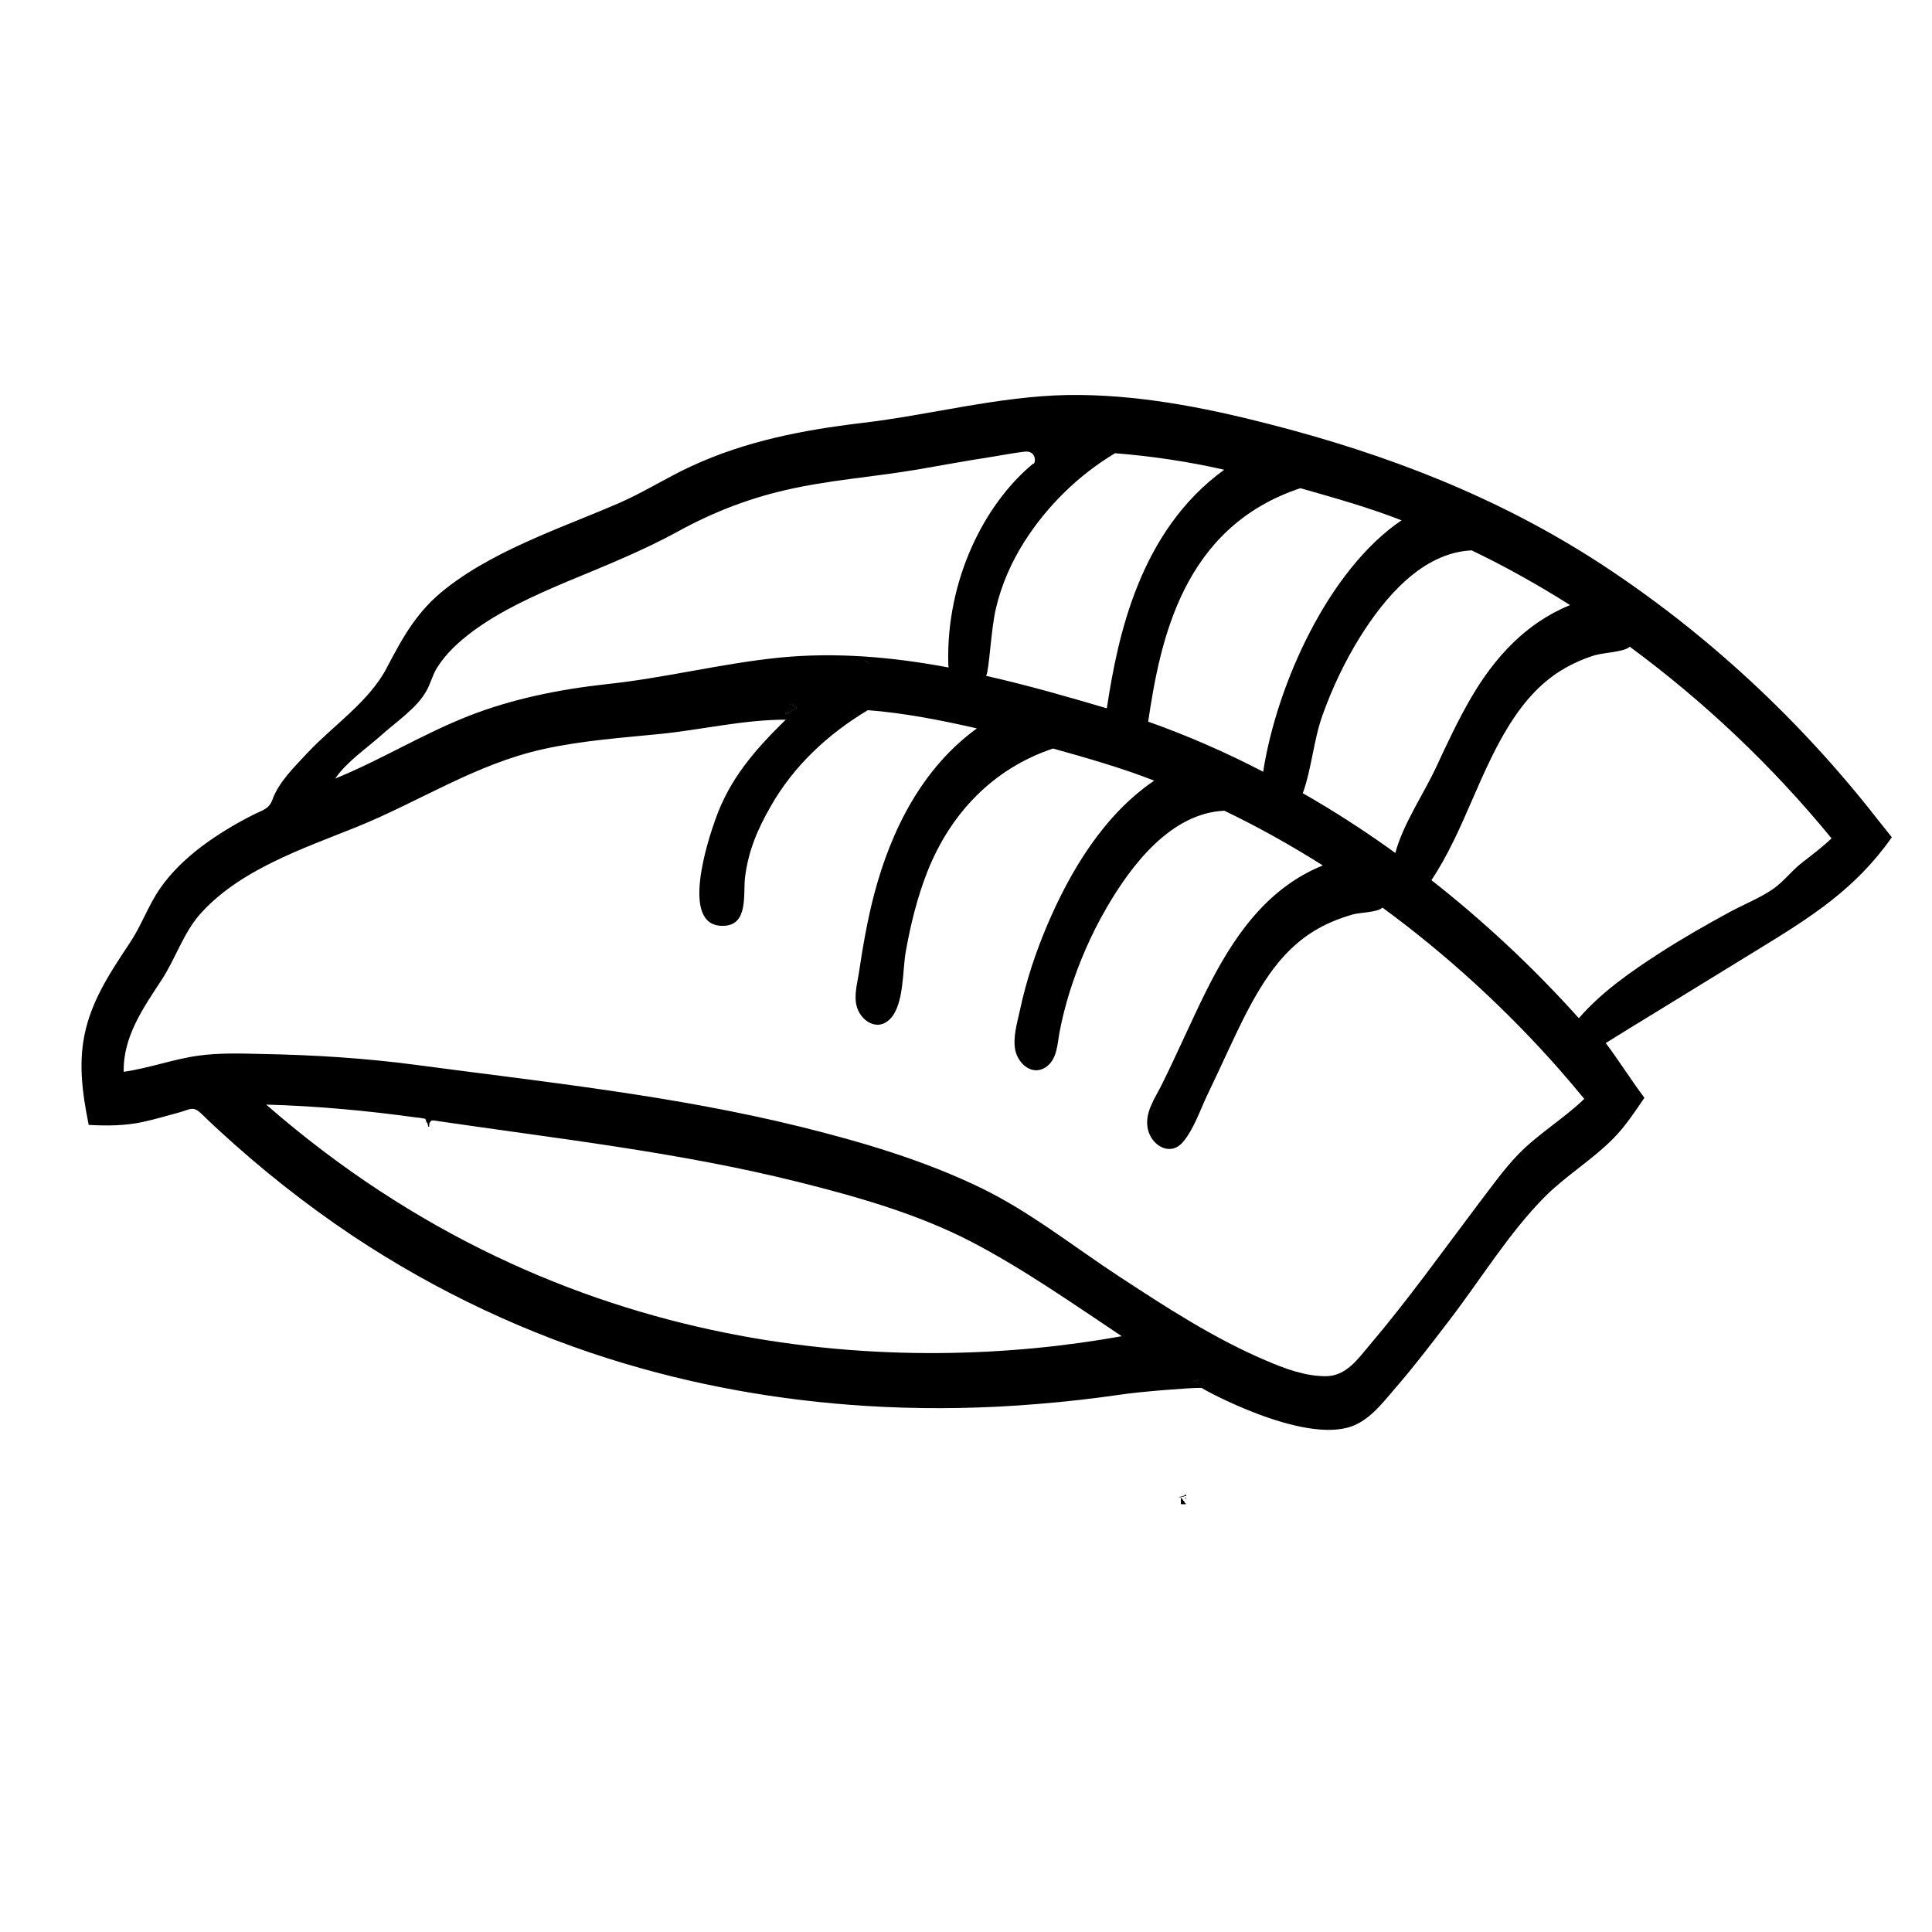 <svg height='300px' width='300px'  fill="#000000" xmlns="http://www.w3.org/2000/svg" xmlns:xlink="http://www.w3.org/1999/xlink" version="1.1" x="0px" y="0px" viewBox="0 0 96.161 70" enable-background="new 0 0 96.161 70" xml:space="preserve"><path d="M59.625,55.584c-0.007,0-0.007,0.007-0.015,0.007c-0.087,0.04-0.198,0.071-0.301,0.08c0.056,0.031,0.127,0.007,0.198-0.016  c0.024,0,0.04-0.008,0.063-0.016c0.016,0,0.032-0.008,0.04-0.008h0.008c0.007,0,0.007,0,0.016,0L59.625,55.584z M39.458,22.062  c-0.04,0.031-0.047,0.055-0.063,0.071c-0.008,0.008-0.024,0.016-0.04,0.023c-0.016,0.008-0.023,0.016-0.032,0.04  c0,0-0.008,0-0.008,0.008c-0.008,0-0.008,0.008-0.008,0.008c-0.016,0-0.023,0.008-0.031,0.023c0,0,0,0,0,0.008  c-0.008,0-0.024,0.008-0.032,0.023c-0.008,0-0.008,0.008-0.016,0.016c-0.016,0.008-0.032,0.024-0.047,0.04v0.008  c0,0-0.008,0-0.008,0.008l-0.016,0.016c-0.007,0.016-0.023,0.031-0.039,0.047c-0.008,0.008-0.008,0.024-0.008,0.04h0.016  c0.008-0.016,0.024-0.024,0.04-0.04v-0.008c0.008-0.008,0.023-0.024,0.032-0.032c0.008-0.008,0.008-0.008,0.016-0.016  c0.008-0.007,0.024-0.023,0.032-0.031s0.008-0.008,0.016-0.016v-0.008c0.024-0.032,0.056-0.063,0.087-0.095  c0.016-0.016,0.04-0.04,0.056-0.055v-0.008c0-0.008,0.008-0.008,0.015-0.008c0,0,0.024-0.032,0.048-0.056c0,0,0,0,0-0.007H39.458z   M43.177,19.877c-0.039-0.039-0.095-0.063-0.158-0.055c0.079,0.024,0.158,0.064,0.229,0.119  C43.225,19.917,43.201,19.893,43.177,19.877z"></path><path d="M58.888,61.393c0,0-0.017,0.008-0.026,0.017c0.009,0,0.009,0,0.018,0c0.026,0,0.043-0.009,0.069-0.017H58.888z"></path><path d="M59.625,55.584c-0.007,0-0.007,0.007-0.015,0.007c-0.087,0.04-0.198,0.071-0.301,0.08c0.056,0.031,0.127,0.007,0.198-0.016  c0.024,0,0.04-0.008,0.063-0.016c0.016,0,0.032-0.008,0.04-0.008h0.008c0.007,0,0.007,0,0.016,0L59.625,55.584z M43.177,19.877  c-0.039-0.039-0.095-0.063-0.158-0.055c0.079,0.024,0.158,0.064,0.229,0.119C43.225,19.917,43.201,19.893,43.177,19.877z"></path><path d="M39.299,22.173c0,0.016,0,0.024-0.008,0.032c0,0,0,0,0.008,0c0.007-0.024,0.016-0.04,0.032-0.063  C39.323,22.149,39.307,22.157,39.299,22.173z M39.251,22.292V22.3c0,0.008,0,0.008-0.008,0.016c0.008-0.008,0.008-0.008,0.016-0.016  v-0.008H39.251z M39.458,22.062c-0.04,0.031-0.047,0.055-0.063,0.071c-0.008,0.008-0.024,0.016-0.04,0.023  c-0.016,0.008-0.023,0.016-0.032,0.04c0,0-0.008,0-0.008,0.008c-0.008,0-0.008,0.008-0.008,0.008c-0.016,0-0.023,0.008-0.031,0.023  c0,0,0,0,0,0.008c-0.016,0.016-0.024,0.032-0.024,0.047h0.008c0.024-0.032,0.056-0.063,0.087-0.095  c0.016-0.016,0.04-0.04,0.056-0.055v-0.008c0-0.008,0.008-0.008,0.015-0.008c0,0,0.024-0.032,0.048-0.056c0,0,0,0,0-0.007H39.458z   M39.417,21.951H39.41c0,0.016,0,0.032-0.008,0.047v0.008c0,0,0,0,0.008,0c0.007-0.016,0.016-0.032,0.031-0.048h0.008  c0-0.008,0.008-0.023,0.016-0.032C39.449,21.943,39.441,21.951,39.417,21.951z M59.563,55.909l0.007,0.008v-0.008H59.563z   M59.444,55.75h-0.008l-0.008-0.016l-0.007-0.008v0.111l0.095,0.047c0.008,0,0.008,0,0.008,0.008c0.015,0,0.023,0.008,0.04,0.016  c-0.016-0.024-0.032-0.048-0.056-0.08L59.444,55.75z M59.625,55.711c-0.007,0-0.007,0-0.007,0l0.007,0.04  c0-0.016,0-0.032,0.009-0.04C59.625,55.711,59.625,55.711,59.625,55.711z M59.618,55.972v-0.007H59.61l-0.024-0.024  c-0.008,0.008,0,0.008,0,0.008v0.008c0,0.008,0.008,0.024,0.008,0.032c0.008,0,0.008,0,0.016,0h0.024L59.618,55.972z M59.625,55.584  c-0.007,0-0.007,0.007-0.015,0.007V55.6c0,0.008,0.008,0.016,0.008,0.032c0.007,0,0.007,0,0.016,0L59.625,55.584z"></path><path d="M59.625,55.584c-0.007,0-0.007,0.007-0.015,0.007V55.6c0,0.008,0.008,0.016,0.008,0.032c0.007,0,0.007,0,0.016,0  L59.625,55.584z M59.618,55.972v-0.007H59.61c-0.016-0.008-0.016-0.008-0.024-0.016c0,0-0.008,0,0-0.008l-0.008-0.016v-0.008H59.57  v-0.008h-0.007c-0.016-0.024-0.032-0.048-0.056-0.08l-0.063-0.079h-0.008l-0.008-0.016l-0.007-0.008v0.261h0.174  c0.008,0,0.008,0,0.016,0h0.024L59.618,55.972z M59.625,55.711c-0.007,0-0.007,0-0.007,0l0.007,0.04c0-0.016,0-0.032,0.009-0.04  C59.625,55.711,59.625,55.711,59.625,55.711z M39.417,21.951H39.41c0,0.016,0,0.032-0.008,0.047v0.008c0,0,0,0,0.008,0  c0.007-0.016,0.016-0.032,0.031-0.048h0.008c0-0.008,0.008-0.023,0.016-0.032C39.449,21.943,39.441,21.951,39.417,21.951z   M39.386,22.038c0-0.016,0-0.031-0.016-0.047c0.008-0.008,0-0.008,0-0.016c0-0.007-0.008-0.016-0.008-0.016v-0.008h-0.008  c-0.023,0-0.032,0.071-0.04,0.143c0,0.032-0.008,0.055-0.016,0.079c0,0.016,0,0.024-0.008,0.032c0,0,0,0,0.008,0  c0.007-0.016,0.032-0.048,0.055-0.079c0.008-0.016,0.016-0.024,0.024-0.032c0,0,0.008,0,0.008-0.008  c0.008-0.016,0.016-0.032,0.016-0.047c0.008-0.008,0.008-0.008,0-0.016C39.394,22.03,39.394,22.03,39.386,22.038z M39.458,22.062  c-0.04,0.031-0.047,0.055-0.063,0.071c-0.008,0.008-0.024,0.016-0.04,0.023c-0.016,0.008-0.023,0.016-0.032,0.04  c0,0-0.008,0-0.008,0.008c-0.008,0-0.008,0.008-0.008,0.008c-0.023,0.023-0.031,0.055-0.047,0.079  c0.024-0.032,0.056-0.063,0.087-0.095c0.016-0.016,0.04-0.04,0.056-0.055v-0.008c0-0.008,0.008-0.008,0.015-0.008  c0,0,0.024-0.032,0.048-0.056c0,0,0,0,0-0.007H39.458z M39.251,22.3c0,0.008,0,0.008-0.008,0.016  c0.008-0.008,0.008-0.008,0.016-0.016C39.251,22.3,39.251,22.3,39.251,22.3z"></path><path d="M39.259,22.3v-0.008h-0.008c-0.008,0-0.016,0-0.023-0.008c-0.016,0.008-0.032,0.024-0.047,0.04v0.008  c0,0-0.008,0-0.008,0.008l-0.016,0.016c0.008,0,0.008,0,0.016,0c0.008-0.008,0.008-0.008,0.016-0.008h0.024  c0.024,0,0.055,0,0.079-0.007C39.307,22.323,39.283,22.315,39.259,22.3z M39.354,21.951l0.008,0.008v-0.008H39.354z M39.481,22.094  c0-0.008-0.009-0.016-0.016-0.024c0.016-0.016,0.023-0.032,0.039-0.04c0-0.008,0-0.008-0.007,0  c-0.008,0.008-0.016,0.023-0.032,0.032h-0.008c0-0.009,0-0.009,0-0.009c-0.008-0.007-0.016-0.007-0.016-0.016  c-0.016-0.016-0.031-0.031-0.031-0.031c0.007-0.016,0.016-0.032,0.031-0.048h0.008c0-0.008,0.008-0.023,0.016-0.032  c-0.016,0.016-0.024,0.024-0.048,0.024H39.41c0,0.016,0,0.032-0.008,0.047h-0.008c0-0.008-0.008-0.016-0.024-0.024  c0,0.008,0.008,0.008,0,0.016c0.016,0.016,0.016,0.032,0.016,0.047c0.008-0.008,0.008-0.008,0.016-0.016  c0.008,0.008,0.008,0.008,0,0.016c0.008,0.008,0.008,0.024,0.008,0.032c-0.008,0.016-0.016,0.024-0.032,0.024  c-0.008,0-0.008,0-0.016,0c-0.016,0-0.031-0.024-0.047,0c0,0.032-0.008,0.055-0.016,0.079c0,0.016,0,0.024-0.008,0.032  c0,0,0,0,0.008,0c0.007,0,0.007,0,0.016,0c0.008-0.008,0.023-0.008,0.032-0.008c0.071-0.008,0.142-0.008,0.214-0.016  c0.023,0,0.047-0.008,0.071-0.008v-0.055C39.631,22.102,39.481,22.094,39.481,22.094z M59.625,55.711c-0.007,0-0.007,0-0.007,0  l0.007,0.04c0-0.016,0-0.032,0.009-0.04C59.625,55.711,59.625,55.711,59.625,55.711z M59.618,55.972v-0.007H59.61  c-0.016-0.008-0.016-0.008-0.024-0.016c0,0-0.008,0,0-0.008l-0.008-0.016v-0.008H59.57v-0.008h-0.007  c-0.016-0.024-0.032-0.048-0.056-0.08l-0.063-0.079h-0.008l-0.008-0.016l-0.007-0.008v0.261h0.174c0.008,0,0.008,0,0.016,0h0.024  L59.618,55.972z M59.625,55.584c-0.007,0-0.007,0.007-0.015,0.007V55.6c0,0.008,0.008,0.016,0.008,0.032c0.007,0,0.007,0,0.016,0  L59.625,55.584z"></path><path d="M59.625,55.584c-0.007,0-0.007,0.007-0.015,0.007V55.6c0,0.008,0.008,0.016,0.008,0.032c0.007,0,0.007,0,0.016,0  L59.625,55.584z M59.618,55.972v-0.007H59.61c-0.016-0.008-0.016-0.008-0.024-0.016c0,0-0.008,0,0-0.008l-0.008-0.016v-0.008H59.57  v-0.008h-0.007c-0.016-0.024-0.032-0.048-0.056-0.08l-0.063-0.079h-0.008l-0.008-0.016l-0.007-0.008v0.261h0.174  c0.008,0,0.008,0,0.016,0h0.024L59.618,55.972z M59.625,55.711c-0.007,0-0.007,0-0.007,0l0.007,0.04c0-0.016,0-0.032,0.009-0.04  C59.625,55.711,59.625,55.711,59.625,55.711z M39.481,22.094c0-0.008-0.009-0.016-0.016-0.024c0,0,0,0,0-0.007h-0.008  c0-0.009,0-0.009,0-0.009c-0.008-0.007-0.016-0.007-0.016-0.016c-0.016-0.016-0.031-0.031-0.031-0.031c-0.008,0-0.008,0-0.008,0  s0-0.008-0.008-0.008c0-0.008-0.008-0.016-0.024-0.024c0-0.007-0.008-0.016-0.008-0.016l-0.008-0.008  c-0.023,0-0.032,0.071-0.04,0.143c0,0.032-0.008,0.055-0.016,0.079c0,0.016,0,0.024-0.008,0.032c0,0,0,0,0.008,0  c-0.008,0.016-0.016,0.024-0.024,0.031c-0.016,0.008-0.024,0.024-0.032,0.032c-0.008,0-0.008,0.008-0.016,0.016  c-0.016,0.008-0.032,0.024-0.047,0.04v0.008c0.007,0,0.007,0.008,0.007,0.016c0,0,0,0.008,0.008,0.016  c0.008,0.032,0.016,0.063,0.024,0.095c0.016-0.072,0.229-0.198,0.34-0.277c0.032-0.032,0.055-0.047,0.071-0.063  C39.631,22.102,39.481,22.094,39.481,22.094z M39.156,22.355h-0.007c-0.016,0.016-0.032,0.024-0.032,0.047  c-0.008,0.008-0.008,0.024-0.008,0.04h0.016c0.008-0.016,0.024-0.024,0.04-0.04v-0.008c0.008-0.016,0.008-0.024,0.008-0.04  c0-0.008,0-0.008,0-0.016L39.156,22.355z M39.125,22.743h0.024v-0.071C39.141,22.695,39.133,22.719,39.125,22.743z"></path><path d="M59.009,61.471c-0.008,0-0.008,0-0.008,0l0.008,0.043c0-0.018,0-0.035,0.009-0.043  C59.009,61.471,59.009,61.471,59.009,61.471z M59,61.757v-0.008h-0.008c-0.018-0.009-0.018-0.009-0.026-0.018c0,0-0.008,0,0-0.009  l-0.008-0.017v-0.009h-0.009v-0.009H58.94c-0.018-0.026-0.035-0.052-0.061-0.087l-0.069-0.086h-0.009l-0.009-0.018l-0.008-0.009  v0.287h0.191c0.008,0,0.008,0,0.018,0h0.026L59,61.757z M59.009,61.332C59,61.332,59,61.34,58.992,61.34v0.008  c0,0.009,0.008,0.018,0.008,0.035c0.008,0,0.008,0,0.018,0L59.009,61.332z"></path><path d="M59.009,61.471c-0.008,0-0.008,0-0.008,0l0.008,0.043c0-0.018,0-0.035,0.009-0.043  C59.009,61.471,59.009,61.471,59.009,61.471z M59,61.757v-0.008h-0.008c-0.018-0.009-0.018-0.009-0.026-0.018c0,0-0.008,0,0-0.009  l-0.008-0.017v-0.009h-0.009v-0.009H58.94c-0.018-0.026-0.035-0.052-0.061-0.087l-0.069-0.086h-0.009l-0.009-0.018l-0.008-0.009  v0.287h0.191c0.008,0,0.008,0,0.018,0h0.026L59,61.757z M59.009,61.332C59,61.332,59,61.34,58.992,61.34v0.008  c0,0.009,0.008,0.018,0.008,0.035c0.008,0,0.008,0,0.018,0L59.009,61.332z"></path><path d="M59.009,61.332C59,61.332,59,61.34,58.992,61.34v0.008c0,0.009,0.008,0.018,0.008,0.035c0.008,0,0.008,0,0.018,0  L59.009,61.332z M59,61.757v-0.008h-0.008c-0.018-0.009-0.018-0.009-0.026-0.018c0,0-0.008,0,0-0.009l-0.008-0.017v-0.009h-0.009  v-0.009H58.94c-0.018-0.026-0.035-0.052-0.061-0.087l-0.069-0.086h-0.009l-0.009-0.018l-0.008-0.009v0.287h0.191  c0.008,0,0.008,0,0.018,0h0.026L59,61.757z M59.009,61.471c-0.008,0-0.008,0-0.008,0l0.008,0.043c0-0.018,0-0.035,0.009-0.043  C59.009,61.471,59.009,61.471,59.009,61.471z"></path><path d="M59.009,61.471v0.017l0.009-0.017C59.009,61.471,59.009,61.471,59.009,61.471z M59.009,61.332  C59,61.332,59,61.34,58.992,61.34v0.008c0,0.009,0.008,0.018,0.008,0.035c0.008,0,0.008,0,0.018,0L59.009,61.332z"></path><path d="M59.009,61.471v0.017l0.009-0.017C59.009,61.471,59.009,61.471,59.009,61.471z"></path><path d="M59.009,61.471c-0.008,0-0.008,0-0.008,0l0.008,0.043c0-0.018,0-0.035,0.009-0.043  C59.009,61.471,59.009,61.471,59.009,61.471z"></path><path d="M59.009,61.332l-0.017,0.017c0,0.018,0,0.026-0.018,0.035c0.008,0,0.008,0,0.018,0H59c0.008,0,0.008,0,0.018,0  L59.009,61.332z M59.009,61.471c-0.008,0-0.008,0-0.008,0l0.008,0.043c0-0.018,0-0.035,0.009-0.043  C59.009,61.471,59.009,61.471,59.009,61.471z"></path><path d="M59.018,61.384c-0.009,0-0.009,0-0.018,0h-0.008c-0.009,0-0.026,0.009-0.044,0.009c-0.026,0.008-0.043,0.017-0.069,0.017  c-0.078,0.026-0.156,0.052-0.217,0.018c0.113-0.009,0.235-0.043,0.331-0.087c0.008,0,0.008-0.008,0.017-0.008L59.018,61.384z"></path><polygon points="371.931,245.705 371.924,245.705 371.92,245.705 371.92,245.708 371.916,245.708 371.917,245.723 371.927,245.722   "></polygon><path d="M211.97,98.38c0.15-0.15,0.29-0.28,0.44-0.39c-0.1,0.06-0.21,0.12-0.29,0.18c0,0.01-0.12,0.01-0.12,0.01v0.01  c0,0.03,0.04,0.06,0.01,0.09C211.99,98.3,211.98,98.33,211.97,98.38z"></path><path d="M59.009,61.471c-0.008,0-0.008,0-0.008,0l0.008,0.043c0-0.018,0-0.035,0.009-0.043  C59.009,61.471,59.009,61.471,59.009,61.471z M59,61.757v-0.008h-0.008c-0.018-0.009-0.018-0.009-0.026-0.018c0,0-0.008,0,0-0.009  l-0.008-0.017v-0.009h-0.009v-0.009H58.94c-0.018-0.026-0.035-0.052-0.061-0.087l-0.069-0.086h-0.009l-0.009-0.018l-0.008-0.009  v0.287h0.191c0.008,0,0.008,0,0.018,0h0.026L59,61.757z M59.009,61.332C59,61.332,59,61.34,58.992,61.34v0.008  c0,0.009,0.008,0.018,0.008,0.035c0.008,0,0.008,0,0.018,0L59.009,61.332z"></path><path d="M59.009,61.332C59,61.332,59,61.34,58.992,61.34v0.008c0,0.009,0.008,0.018,0.008,0.035c0.008,0,0.008,0,0.018,0  L59.009,61.332z M59,61.757v-0.008h-0.008c-0.018-0.009-0.018-0.009-0.026-0.018c0,0-0.008,0,0-0.009l-0.008-0.017v-0.009h-0.009  v-0.009H58.94c-0.018-0.026-0.035-0.052-0.061-0.087l-0.069-0.086h-0.009l-0.009-0.018l-0.008-0.009v0.287h0.191  c0.008,0,0.008,0,0.018,0h0.026L59,61.757z M59.009,61.471c-0.008,0-0.008,0-0.008,0l0.008,0.043c0-0.018,0-0.035,0.009-0.043  C59.009,61.471,59.009,61.471,59.009,61.471z"></path><path d="M59.009,61.471c-0.008,0-0.008,0-0.008,0l0.008,0.043c0-0.018,0-0.035,0.009-0.043  C59.009,61.471,59.009,61.471,59.009,61.471z M59,61.757v-0.008h-0.008c-0.018-0.009-0.018-0.009-0.026-0.018c0,0-0.008,0,0-0.009  l-0.008-0.017v-0.009h-0.009v-0.009H58.94c-0.018-0.026-0.035-0.052-0.061-0.087l-0.069-0.086h-0.009l-0.009-0.018l-0.008-0.009  v0.287h0.191c0.008,0,0.008,0,0.018,0h0.026L59,61.757z M59.009,61.332C59,61.332,59,61.34,58.992,61.34v0.008  c0,0.009,0.008,0.018,0.008,0.035c0.008,0,0.008,0,0.018,0L59.009,61.332z"></path><path d="M59.009,61.332C59,61.332,59,61.34,58.992,61.34v0.008c0,0.009,0.008,0.018,0.008,0.035c0.008,0,0.008,0,0.018,0  L59.009,61.332z M59,61.757v-0.008h-0.008c-0.018-0.009-0.018-0.009-0.026-0.018c0,0-0.008,0,0-0.009l-0.008-0.017v-0.009h-0.009  v-0.009H58.94c-0.018-0.026-0.035-0.052-0.061-0.087l-0.069-0.086h-0.009l-0.009-0.018l-0.008-0.009v0.287h0.191  c0.008,0,0.008,0,0.018,0h0.026L59,61.757z M59.009,61.471c-0.008,0-0.008,0-0.008,0l0.008,0.043c0-0.018,0-0.035,0.009-0.043  C59.009,61.471,59.009,61.471,59.009,61.471z"></path><path d="M59.009,61.332C59,61.332,59,61.34,58.992,61.34v0.008c0,0.009,0.008,0.018,0.008,0.035c0.008,0,0.008,0,0.018,0  L59.009,61.332z M59,61.757v-0.008h-0.008c-0.018-0.009-0.018-0.009-0.026-0.018c0,0-0.008,0,0-0.009l-0.008-0.017v-0.009h-0.009  v-0.009H58.94c-0.018-0.026-0.035-0.052-0.061-0.087l-0.069-0.086h-0.009l-0.009-0.018l-0.008-0.009v0.287h0.191  c0.008,0,0.008,0,0.018,0h0.026L59,61.757z M59.009,61.471c-0.008,0-0.008,0-0.008,0l0.008,0.043c0-0.018,0-0.035,0.009-0.043  C59.009,61.471,59.009,61.471,59.009,61.471z"></path><path d="M59.009,61.471c-0.008,0-0.008,0-0.008,0l0.008,0.043c0-0.018,0-0.035,0.009-0.043  C59.009,61.471,59.009,61.471,59.009,61.471z M59,61.757v-0.008h-0.008c-0.018-0.009-0.018-0.009-0.026-0.018c0,0-0.008,0,0-0.009  l-0.008-0.017v-0.009h-0.009v-0.009H58.94c-0.018-0.026-0.035-0.052-0.061-0.087l-0.069-0.086h-0.009l-0.009-0.018l-0.008-0.009  v0.287h0.191c0.008,0,0.008,0,0.018,0h0.026L59,61.757z M59.009,61.332C59,61.332,59,61.34,58.992,61.34v0.008  c0,0.009,0,0.035,0,0.035H59c0.008,0,0.008,0,0.018,0L59.009,61.332z"></path><path d="M20.967,42.571c-0.016,0-0.023,0-0.04-0.008c-0.032,0-0.063-0.008-0.095-0.008c0.071,0.008,0.142,0.016,0.213,0.032  C21.015,42.579,20.991,42.579,20.967,42.571z M59.618,55.711l0.007,0.04c0-0.016,0-0.032,0.009-0.04c-0.009,0-0.009,0-0.009,0  C59.618,55.711,59.618,55.711,59.618,55.711z M59.539,55.758l0.08-0.008h-0.08V55.758z M59.507,55.655  c0.024,0,0.04-0.008,0.063-0.016c0.016,0,0.032-0.008,0.04-0.008h0.008c0.007,0,0.007,0,0.016,0l-0.009-0.047  c-0.007,0-0.007,0.007-0.015,0.007c-0.087,0.04-0.198,0.071-0.301,0.08C59.365,55.703,59.436,55.679,59.507,55.655z M59.579,55.917  c0-0.047,0-0.095-0.008-0.095c-0.007,0-0.016-0.008-0.032-0.016l-0.007-0.023l-0.008-0.016c-0.008,0-0.024,0-0.032-0.008  l-0.071-0.071v0.023c0,0.023-0.087,0-0.182,0.023c0.063,0.032,0.126,0.063,0.182,0.103v0.15h0.174c0.008,0,0.008,0,0.016,0h0.024  v-0.04c-0.016-0.008-0.032-0.016-0.048-0.024L59.579,55.917z M43.019,19.822c0.079,0.024,0.158,0.064,0.229,0.119  c-0.023-0.024-0.047-0.048-0.071-0.064C43.138,19.838,43.083,19.814,43.019,19.822z M39.465,22.07  c0.016-0.016,0.023-0.032,0.039-0.04c0-0.008,0.009-0.016,0.009-0.016l-0.016,0.008v0.008c-0.008,0.008-0.016,0.023-0.032,0.032  h-0.008c0-0.009,0-0.009,0-0.009c-0.008-0.007-0.016-0.007-0.016-0.016c0.024-0.023,0.04-0.04,0.063-0.063  c-0.023,0-0.032-0.007-0.055-0.016c0-0.008,0.008-0.023,0.016-0.032c-0.016,0.016-0.024,0.024-0.048,0.024H39.41  c0,0.016,0,0.032-0.008,0.047h-0.008c0-0.008-0.008-0.016-0.024-0.024c0-0.007-0.008-0.016-0.008-0.016v-0.008h-0.008  c-0.023,0-0.032,0.071-0.04,0.143c0,0.032-0.008,0.055-0.016,0.079c0,0.016,0,0.024-0.008,0.032c0,0,0,0,0.008,0  c-0.008,0.016-0.016,0.024-0.024,0.031c-0.016,0.008-0.024,0.024-0.032,0.032c-0.008,0-0.008,0.008-0.016,0.016  c-0.016,0.008-0.032,0.024-0.047,0.04v0.008c0,0-0.008,0-0.008,0.008l-0.016,0.016h-0.007c-0.016,0.016-0.032,0.024-0.032,0.047  c-0.008,0.008-0.008,0.024-0.008,0.04h0.016c0.008-0.016,0.024-0.024,0.04-0.04v-0.008c0.008-0.008,0.023-0.024,0.032-0.032  c0.008,0.032,0.016,0.063,0.024,0.095c0.016-0.072,0.229-0.198,0.34-0.277c0.023,0,0.047-0.008,0.071-0.008v-0.055  c0-0.016-0.15-0.024-0.15-0.024C39.481,22.085,39.473,22.078,39.465,22.07z M39.149,22.743v-0.071  c-0.008,0.023-0.016,0.047-0.024,0.071H39.149z M20.927,42.563c-0.032,0-0.063-0.008-0.095-0.008  c0.071,0.008,0.142,0.016,0.213,0.032c-0.031-0.008-0.055-0.008-0.079-0.016C20.951,42.571,20.943,42.571,20.927,42.563z"></path><path d="M93.449,27.698c-3.847-4.932-8.502-9.261-13.734-12.688c-5.129-3.348-10.686-5.486-16.599-6.997  c-3.246-0.832-6.602-1.48-9.965-1.433C49.685,6.643,46.328,7.569,42.9,7.972c-2.937,0.349-5.794,0.903-8.493,2.153  c-1.219,0.562-2.351,1.29-3.585,1.829c-1.346,0.585-2.715,1.1-4.053,1.686c-1.599,0.696-3.19,1.488-4.567,2.565  c-1.425,1.108-2.129,2.382-2.945,3.942c-0.871,1.686-2.667,2.873-3.958,4.25c-0.625,0.673-1.425,1.441-1.741,2.327  c-0.174,0.475-0.491,0.515-0.974,0.76c-0.903,0.458-1.773,0.981-2.581,1.591c-0.768,0.586-1.472,1.258-2.026,2.05  c-0.601,0.862-0.934,1.86-1.52,2.731c-0.886,1.337-1.781,2.667-2.176,4.242c-0.412,1.623-0.19,3.198,0.134,4.812  c0.918,0.048,1.796,0.048,2.708-0.15c0.617-0.135,1.226-0.317,1.836-0.483c0.522-0.15,0.657-0.317,1.068,0.079  c0.293,0.286,0.586,0.562,0.887,0.839c2.074,1.908,4.29,3.666,6.633,5.232c4.163,2.771,8.73,4.923,13.528,6.356  c4.187,1.25,8.524,1.956,12.894,2.161c2.549,0.119,5.114,0.071,7.663-0.143c1.37-0.11,2.73-0.263,4.092-0.461  C56.792,56.176,59.246,56,59.594,56H60v-0.163c0-0.04-0.119-0.071-0.182-0.103c0.095-0.023,0.182,0,0.182-0.023v-0.023l-0.219,0.071  c0.008,0.008-0.121,0.008-0.113,0.008l-0.065,0.016l0.178,0.023C59.797,55.813,60,55.822,60,55.822s0,0.047,0,0.095l-0.02,0.008  C59.996,55.933,60,55.94,60,55.948V56h-0.19c-0.056,0,5.018,2.828,7.495,1.902c0.918-0.349,1.535-1.19,2.161-1.911  c0.918-1.061,1.757-2.162,2.612-3.279c1.591-2.058,3.012-4.425,4.856-6.27c1.044-1.029,2.313-1.797,3.342-2.834  c0.618-0.618,1.082-1.338,1.572-2.05c-0.57-0.744-1.292-1.884-1.925-2.723c0.807-0.507,1.669-1.03,2.263-1.394  c1.781-1.092,3.57-2.192,5.351-3.285c2.612-1.599,4.82-2.992,6.625-5.564L93.449,27.698z M78.148,17.036  c-2.185,0.887-3.744,2.588-4.915,4.591c-0.657,1.124-1.211,2.312-1.758,3.491c-0.633,1.353-1.646,2.825-2.026,4.258  c-0.103-0.08-0.213-0.15-0.316-0.23c-1.401-0.997-2.834-1.916-4.29-2.746c0.451-1.243,0.53-2.636,0.99-3.903  c0.482-1.345,1.1-2.651,1.86-3.871c1.203-1.931,3.087-4.203,5.557-4.313C74.903,15.104,76.541,16.022,78.148,17.036z M64.724,11.218  c1.694,0.482,3.396,0.958,5.034,1.599c-3.625,2.454-6.206,8.145-6.887,12.514c-1.884-0.981-3.799-1.812-5.723-2.493  C57.75,18.769,58.874,13.157,64.724,11.218z M55.501,9.477c1.789,0.142,3.625,0.411,5.431,0.823  c-4.227,3.063-5.304,8.327-5.842,11.874c-1.908-0.562-3.934-1.148-6.008-1.615c0.159-0.293,0.238-2.327,0.491-3.372  c0.277-1.179,0.775-2.304,1.424-3.325C52.13,12.088,53.697,10.553,55.501,9.477z M18.964,23.526c0.697-0.633,1.781-1.354,2.248-2.2  c0.222-0.372,0.309-0.808,0.546-1.179c0.443-0.705,1.069-1.275,1.726-1.773c1.44-1.068,3.103-1.813,4.749-2.509  c1.884-0.784,3.752-1.528,5.541-2.509c1.654-0.91,3.412-1.599,5.248-2.026c2.177-0.515,4.417-0.665,6.617-1.037  c1.243-0.214,2.47-0.443,3.712-0.633c0.554-0.087,1.1-0.198,1.654-0.261C51.607,9.335,51.552,10,51.434,10h-0.016  c-2.422,2-4.33,5.785-4.219,9.957c0,0.056,0.008,0.139,0.016,0.186c-2.787-0.523-5.612-0.774-8.438-0.49  c-2.889,0.293-5.715,1.019-8.597,1.32c-2.343,0.261-4.662,0.722-6.862,1.585c-2.28,0.895-4.362,2.187-6.633,3.113  C17.239,24.848,18.228,24.183,18.964,23.526z M43.249,19.941c-0.071-0.055-0.15-0.095-0.229-0.119  c0.063-0.008,0.119,0.016,0.158,0.055C43.201,19.893,43.225,19.917,43.249,19.941z M39.125,22.442h-0.016  c-0.016,0-0.008-0.016,0.008-0.04c0-0.023,0.016-0.032,0.032-0.047h0.007l0.016-0.016c0-0.008,0.008-0.008,0.008-0.008v-0.008  c0.016-0.016,0.031-0.032,0.047-0.04c0.008-0.008,0.008-0.016,0.016-0.016c0.008-0.008,0.016-0.023,0.032-0.032  c0.008-0.007,0.016-0.016,0.024-0.031c-0.008,0-0.008,0-0.008,0c0.008-0.008,0.008-0.016,0.008-0.032  c0.007-0.024,0.016-0.047,0.016-0.079c0.008-0.071,0.016-0.143,0.04-0.143h0.008v0.008c0,0,0.008,0.008,0.008,0.016  c0.016,0.008,0.024,0.016,0.024,0.024h0.008c0.008-0.016,0.008-0.031,0.008-0.047h0.007c0.024,0,0.032-0.008,0.048-0.024  c-0.008,0.008-0.016,0.024-0.016,0.032c0.023,0.008,0.032,0.016,0.055,0.016c-0.023,0.024-0.039,0.04-0.063,0.063  c0,0.008,0.008,0.008,0.016,0.016c0,0,0,0,0,0.009h0.008c0.016-0.009,0.023-0.024,0.032-0.032v-0.008l0.016-0.008  c0,0-0.009,0.008-0.009,0.016c-0.016,0.008-0.023,0.023-0.039,0.04c0.007,0.008,0.016,0.016,0.016,0.024c0,0,0.15,0.008,0.15,0.024  v0.055c-0.023,0-0.048,0.008-0.071,0.008c-0.111,0.079-0.325,0.206-0.34,0.277c-0.008-0.032-0.016-0.063-0.024-0.095  c-0.008,0.008-0.024,0.023-0.032,0.032v0.008C39.149,22.418,39.133,22.426,39.125,22.442z M39.149,22.672v0.071h-0.024  C39.133,22.719,39.141,22.695,39.149,22.672z M13.249,41.898c2.533,0.071,5.034,0.301,7.583,0.657  c-0.111-0.016-0.206-0.032-0.277-0.047c0.103,0.016,0.238,0.04,0.372,0.055c0.016,0.008,0.023,0.008,0.04,0.008  c0.056,0.008,0.119,0.016,0.19,0.032c0.032,0,0.063,0.195,0.103,0.202c0.023,0,0.048,0.195,0.063,0.195h0.032  c0.008,0,0.016-0.187,0.016-0.179c0.023,0,0.048-0.085,0.063-0.085c0.016,0,0.032-0.047,0.047-0.04  c0.04,0.008,0.063-0.014,0.063-0.014c6.103,0.902,12.261,1.579,18.253,3.083c2.873,0.72,5.85,1.569,8.493,2.931  c2.612,1.354,5.098,3.101,7.543,4.731C45.085,55.358,28.115,54.872,13.249,41.898z M59.539,55.758V55.75h0.08L59.539,55.758z   M59.625,55.75l-0.007-0.04c0,0,0,0,0.007,0c0,0,0,0,0.009,0C59.625,55.719,59.625,55.734,59.625,55.75z M59.618,55.632H59.61  c-0.008,0-0.024,0.008-0.04,0.008c-0.023,0.008-0.039,0.016-0.063,0.016c-0.071,0.023-0.143,0.047-0.198,0.016  c0.104-0.008,0.214-0.04,0.301-0.08c0.008,0,0.008-0.007,0.015-0.007l0.009,0.047C59.625,55.632,59.625,55.632,59.618,55.632z   M77.721,40.275c0.388,0.443,0.76,0.887,1.132,1.338c-1.037,1.005-2.303,1.741-3.309,2.786c-0.72,0.752-1.33,1.623-1.963,2.446  c-1.773,2.351-3.483,4.749-5.383,6.989c-0.609,0.72-1.187,1.583-2.216,1.583c-1.037,0-2.065-0.387-3-0.792  c-2.58-1.1-4.971-2.659-7.314-4.195c-2.248-1.473-4.432-3.221-6.862-4.393c-2.826-1.369-5.913-2.28-8.945-3.032  c-6.316-1.559-12.76-2.232-19.187-3.087c-2.509-0.333-5.05-0.491-7.583-0.538c-1.077-0.024-2.169-0.064-3.238,0.086  c-1.251,0.175-2.446,0.625-3.697,0.8c-0.031-1.766,0.982-3.183,1.899-4.591c0.666-1.021,1.069-2.288,1.86-3.206  c1.956-2.24,5.138-3.301,7.812-4.378c3.159-1.274,5.945-3.142,9.317-3.886c1.932-0.427,3.894-0.562,5.865-0.76  c2.074-0.214,4.101-0.705,6.198-0.705c-1.536,1.512-2.778,2.92-3.499,4.962C35.23,28.75,33.838,33,35.951,33h0.032  c1.298,0,0.997-1.63,1.1-2.422c0.167-1.314,0.618-2.374,1.275-3.521c1.14-2.011,2.857-3.61,4.836-4.79  c1.789,0.135,3.625,0.496,5.43,0.907c-2.723,1.971-4.274,5.067-5.113,8.25c-0.34,1.298-0.57,2.633-0.768,3.963  c-0.08,0.483-0.23,1.059-0.12,1.55c0.167,0.776,1.045,1.372,1.694,0.684c0.681-0.712,0.602-2.397,0.76-3.307  c0.245-1.377,0.578-2.738,1.092-4.036c1.148-2.881,3.27-5.112,6.246-6.102c1.694,0.475,3.396,0.958,5.034,1.599  c-2.493,1.686-4.171,4.48-5.327,7.195c-0.578,1.362-1.045,2.77-1.354,4.219c-0.134,0.617-0.372,1.385-0.229,2.027  c0.15,0.657,0.831,1.258,1.496,0.831c0.594-0.388,0.586-1.156,0.705-1.773c0.127-0.665,0.293-1.314,0.491-1.956  c0.458-1.464,1.076-2.889,1.844-4.21c1.219-2.105,3.19-4.718,5.865-4.836c1.654,0.792,3.293,1.709,4.9,2.723  c-2.833,1.148-4.496,3.625-5.81,6.261c-0.76,1.528-1.433,3.095-2.193,4.623c-0.348,0.712-0.902,1.44-0.696,2.28  c0.19,0.775,1.092,1.33,1.717,0.625c0.546-0.618,0.871-1.607,1.227-2.351c0.356-0.736,0.697-1.48,1.045-2.225  c0.609-1.297,1.219-2.612,2.042-3.783c0.649-0.926,1.448-1.733,2.438-2.288c0.531-0.301,1.108-0.522,1.694-0.696  c0.427-0.119,1.258-0.103,1.503-0.349c3.175,2.327,6.159,5.05,8.842,8.098c0.008,0.008,0.016,0.024,0.032,0.04l0.008,0.008  C77.697,40.252,77.705,40.259,77.721,40.275z M89.824,29.755c0,0-0.008,0-0.024,0.016c-0.008,0.008-0.016,0.016-0.024,0.016  c-0.016,0.016-0.047,0.047-0.095,0.079c-0.031,0.024-0.055,0.047-0.079,0.063c-0.476,0.396-0.863,0.902-1.37,1.251  c-0.649,0.443-1.425,0.751-2.121,1.124c-1.195,0.649-2.375,1.322-3.515,2.058c-1.433,0.926-2.889,1.939-4.013,3.237  c-2.264-2.525-4.733-4.829-7.337-6.871c1.669-2.501,2.415-5.549,4.092-8.058c0.625-0.942,1.401-1.789,2.367-2.383  c0.514-0.317,1.068-0.562,1.638-0.744c0.452-0.143,1.504-0.167,1.773-0.435c3.657,2.691,7.069,5.905,10.045,9.538  C90.758,29.036,90.298,29.384,89.824,29.755z"></path><path d="M39.394,22.133c-0.008,0.008-0.024,0.016-0.04,0.023c-0.016,0.008-0.023,0.016-0.032,0.04c0,0-0.008,0-0.008,0.008  c-0.008,0-0.008,0.008-0.008,0.008c-0.023,0.023-0.031,0.055-0.047,0.079c0.024-0.032,0.056-0.063,0.087-0.095  c0.016-0.016,0.04-0.04,0.056-0.055v-0.008C39.394,22.133,39.394,22.133,39.394,22.133z M59.579,55.917c0-0.047,0-0.095-0.008-0.095  c-0.007,0-0.016-0.008-0.032-0.016l-0.118-0.118v0.023c0,0.023-0.087,0-0.182,0.023c0.063,0.032,0.126,0.063,0.182,0.103  l0.095,0.047c0.008,0,0.008,0,0.008,0.008c0.015,0,0.023,0.008,0.04,0.016h0.007v0.008H59.579z M59.586,55.924l-0.008-0.008v0.008  l0.008,0.016c-0.008,0.008,0,0.008,0,0.008v0.008c0,0.008,0.008,0.024,0.008,0.032c0.008,0,0.008,0,0.016,0h0.024v-0.04  C59.618,55.94,59.602,55.933,59.586,55.924z M59.625,55.584c-0.007,0-0.007,0.007-0.015,0.007V55.6c0,0.008,0.008,0.016,0.008,0.032  c0.007,0,0.007,0,0.016,0L59.625,55.584z M59.539,55.75v0.008l0.08-0.008H59.539z"></path><path d="M59.618,55.964v0.007l0.007,0.016h0.009v-0.016C59.625,55.972,59.625,55.972,59.618,55.964z M59.586,55.94  c-0.008,0.008,0,0.008,0,0.008c0.008,0.008,0.008,0.008,0.024,0.016L59.586,55.94z M59.539,55.806l-0.007-0.023l-0.008-0.016  c-0.008,0-0.024,0-0.032-0.008c-0.016,0-0.023,0-0.039-0.008h-0.008l0.063,0.079l0.063,0.072L59.539,55.806z M59.428,55.734  l-0.007-0.008v0.024c0,0,0,0,0.007,0h0.008L59.428,55.734z M39.449,21.959h-0.008c-0.008-0.008-0.016-0.008-0.024-0.008H39.41  c0,0.016,0,0.032-0.008,0.047h-0.008c0.008,0.016,0,0.032-0.008,0.04c0.008,0.016-0.008,0.04-0.024,0.056  c-0.016,0.016-0.031,0.032-0.031,0.048c0.007-0.008,0.016-0.016,0.023-0.016c0.008-0.016,0.016-0.024,0.024-0.032  c0,0,0.008,0,0.008-0.008c0.008-0.007,0.016-0.016,0.024-0.016c0.007-0.016,0.023-0.023,0.031-0.032  c0.024-0.023,0.04-0.04,0.063-0.063C39.481,21.975,39.473,21.967,39.449,21.959z M39.251,22.292V22.3c0,0.008,0,0.008-0.008,0.016  c0.008-0.008,0.008-0.008,0.016-0.016v-0.008H39.251z M39.458,22.062c-0.04,0.031-0.047,0.055-0.063,0.071  c-0.008,0.008-0.024,0.016-0.04,0.023c-0.016,0.008-0.023,0.016-0.032,0.04c0,0-0.008,0-0.008,0.008  c-0.008,0-0.008,0.008-0.008,0.008c-0.016,0-0.023,0.008-0.031,0.023c0,0,0,0,0,0.008c-0.016,0.016-0.024,0.032-0.024,0.047h0.008  c0.024-0.032,0.056-0.063,0.087-0.095c0.016-0.016,0.04-0.04,0.056-0.055v-0.008c0-0.008,0.008-0.008,0.015-0.008  c0,0,0.024-0.032,0.048-0.056c0,0,0,0,0-0.007H39.458z"></path></svg>
